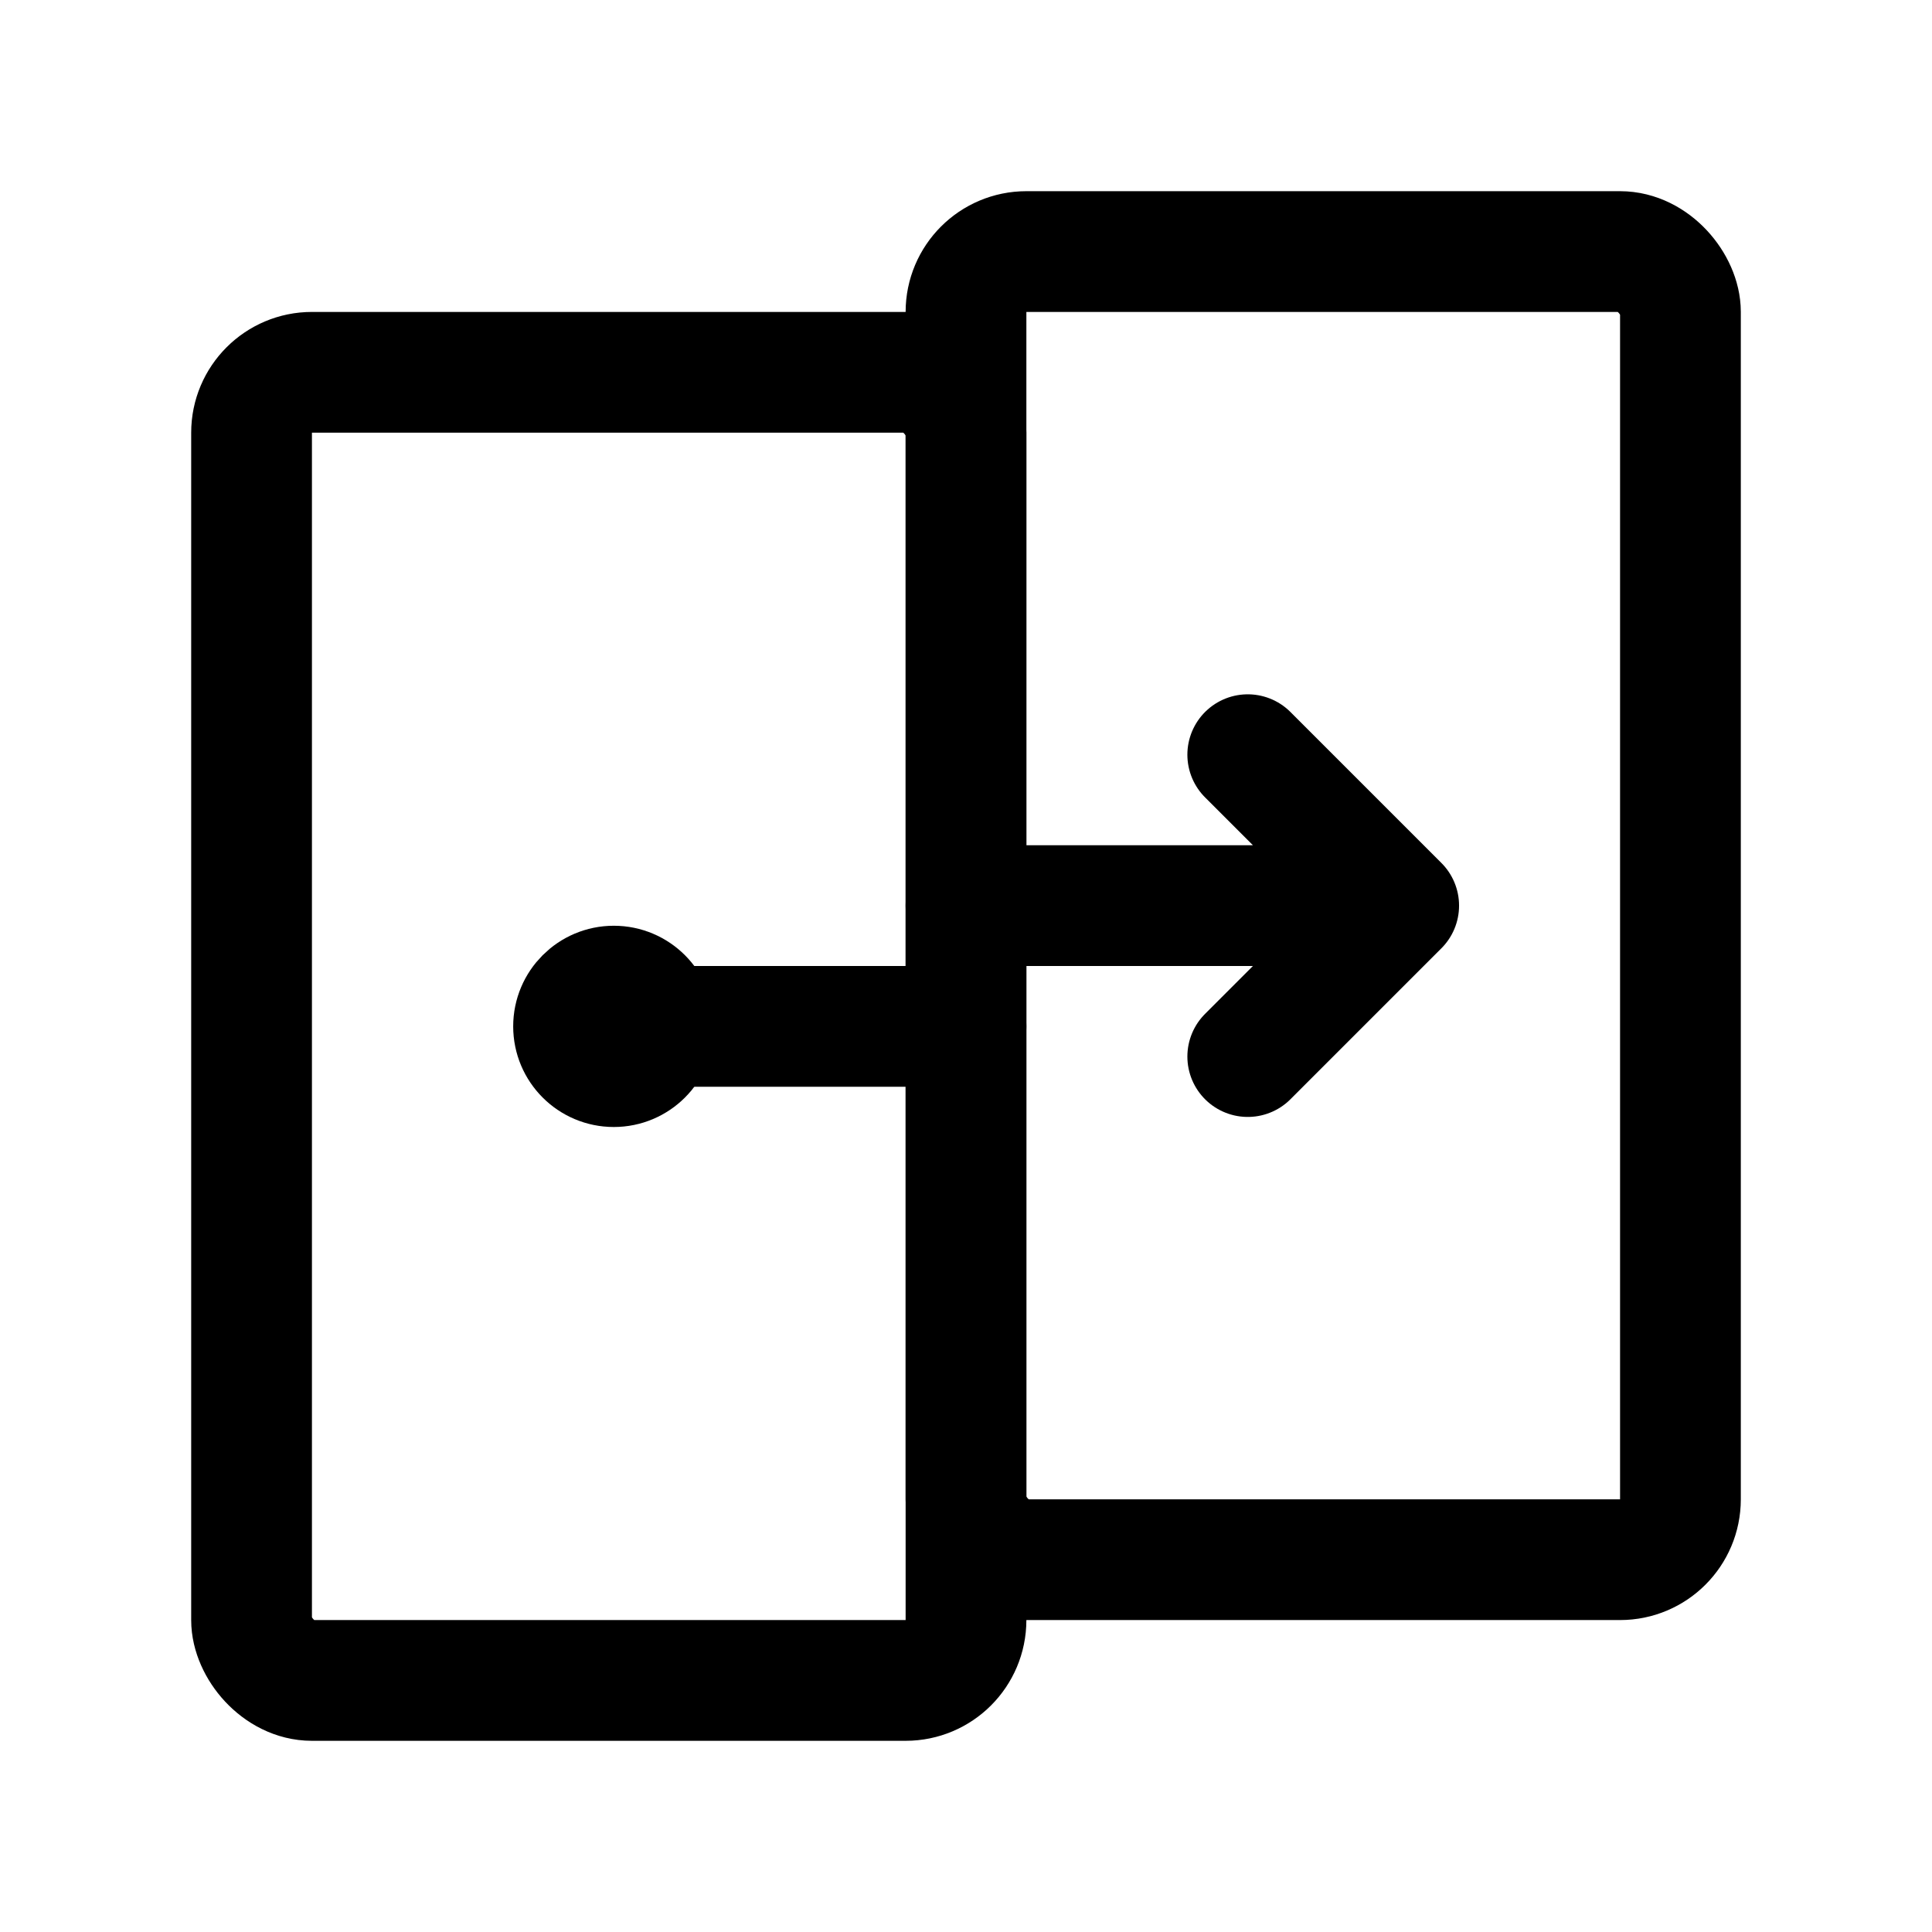<svg width="192" height="192" viewBox="0 0 192 192" fill="none" xmlns="http://www.w3.org/2000/svg"><rect x="25" y="37" width="71" height="130" rx="6" stroke="#000" stroke-width="12" stroke-linecap="round" stroke-linejoin="round"/><rect x="96" y="25" width="71" height="130" rx="6" stroke="#000" stroke-width="12" stroke-linecap="round" stroke-linejoin="round"/><path d="M96 102H61m78-12H96m43 0-15 15m15-15-15-15" stroke="#000" stroke-width="12" stroke-linecap="round" stroke-linejoin="round"/><circle cx="61" cy="102" r="5" stroke="#000" stroke-width="10" stroke-linecap="round" stroke-linejoin="round"/></svg>